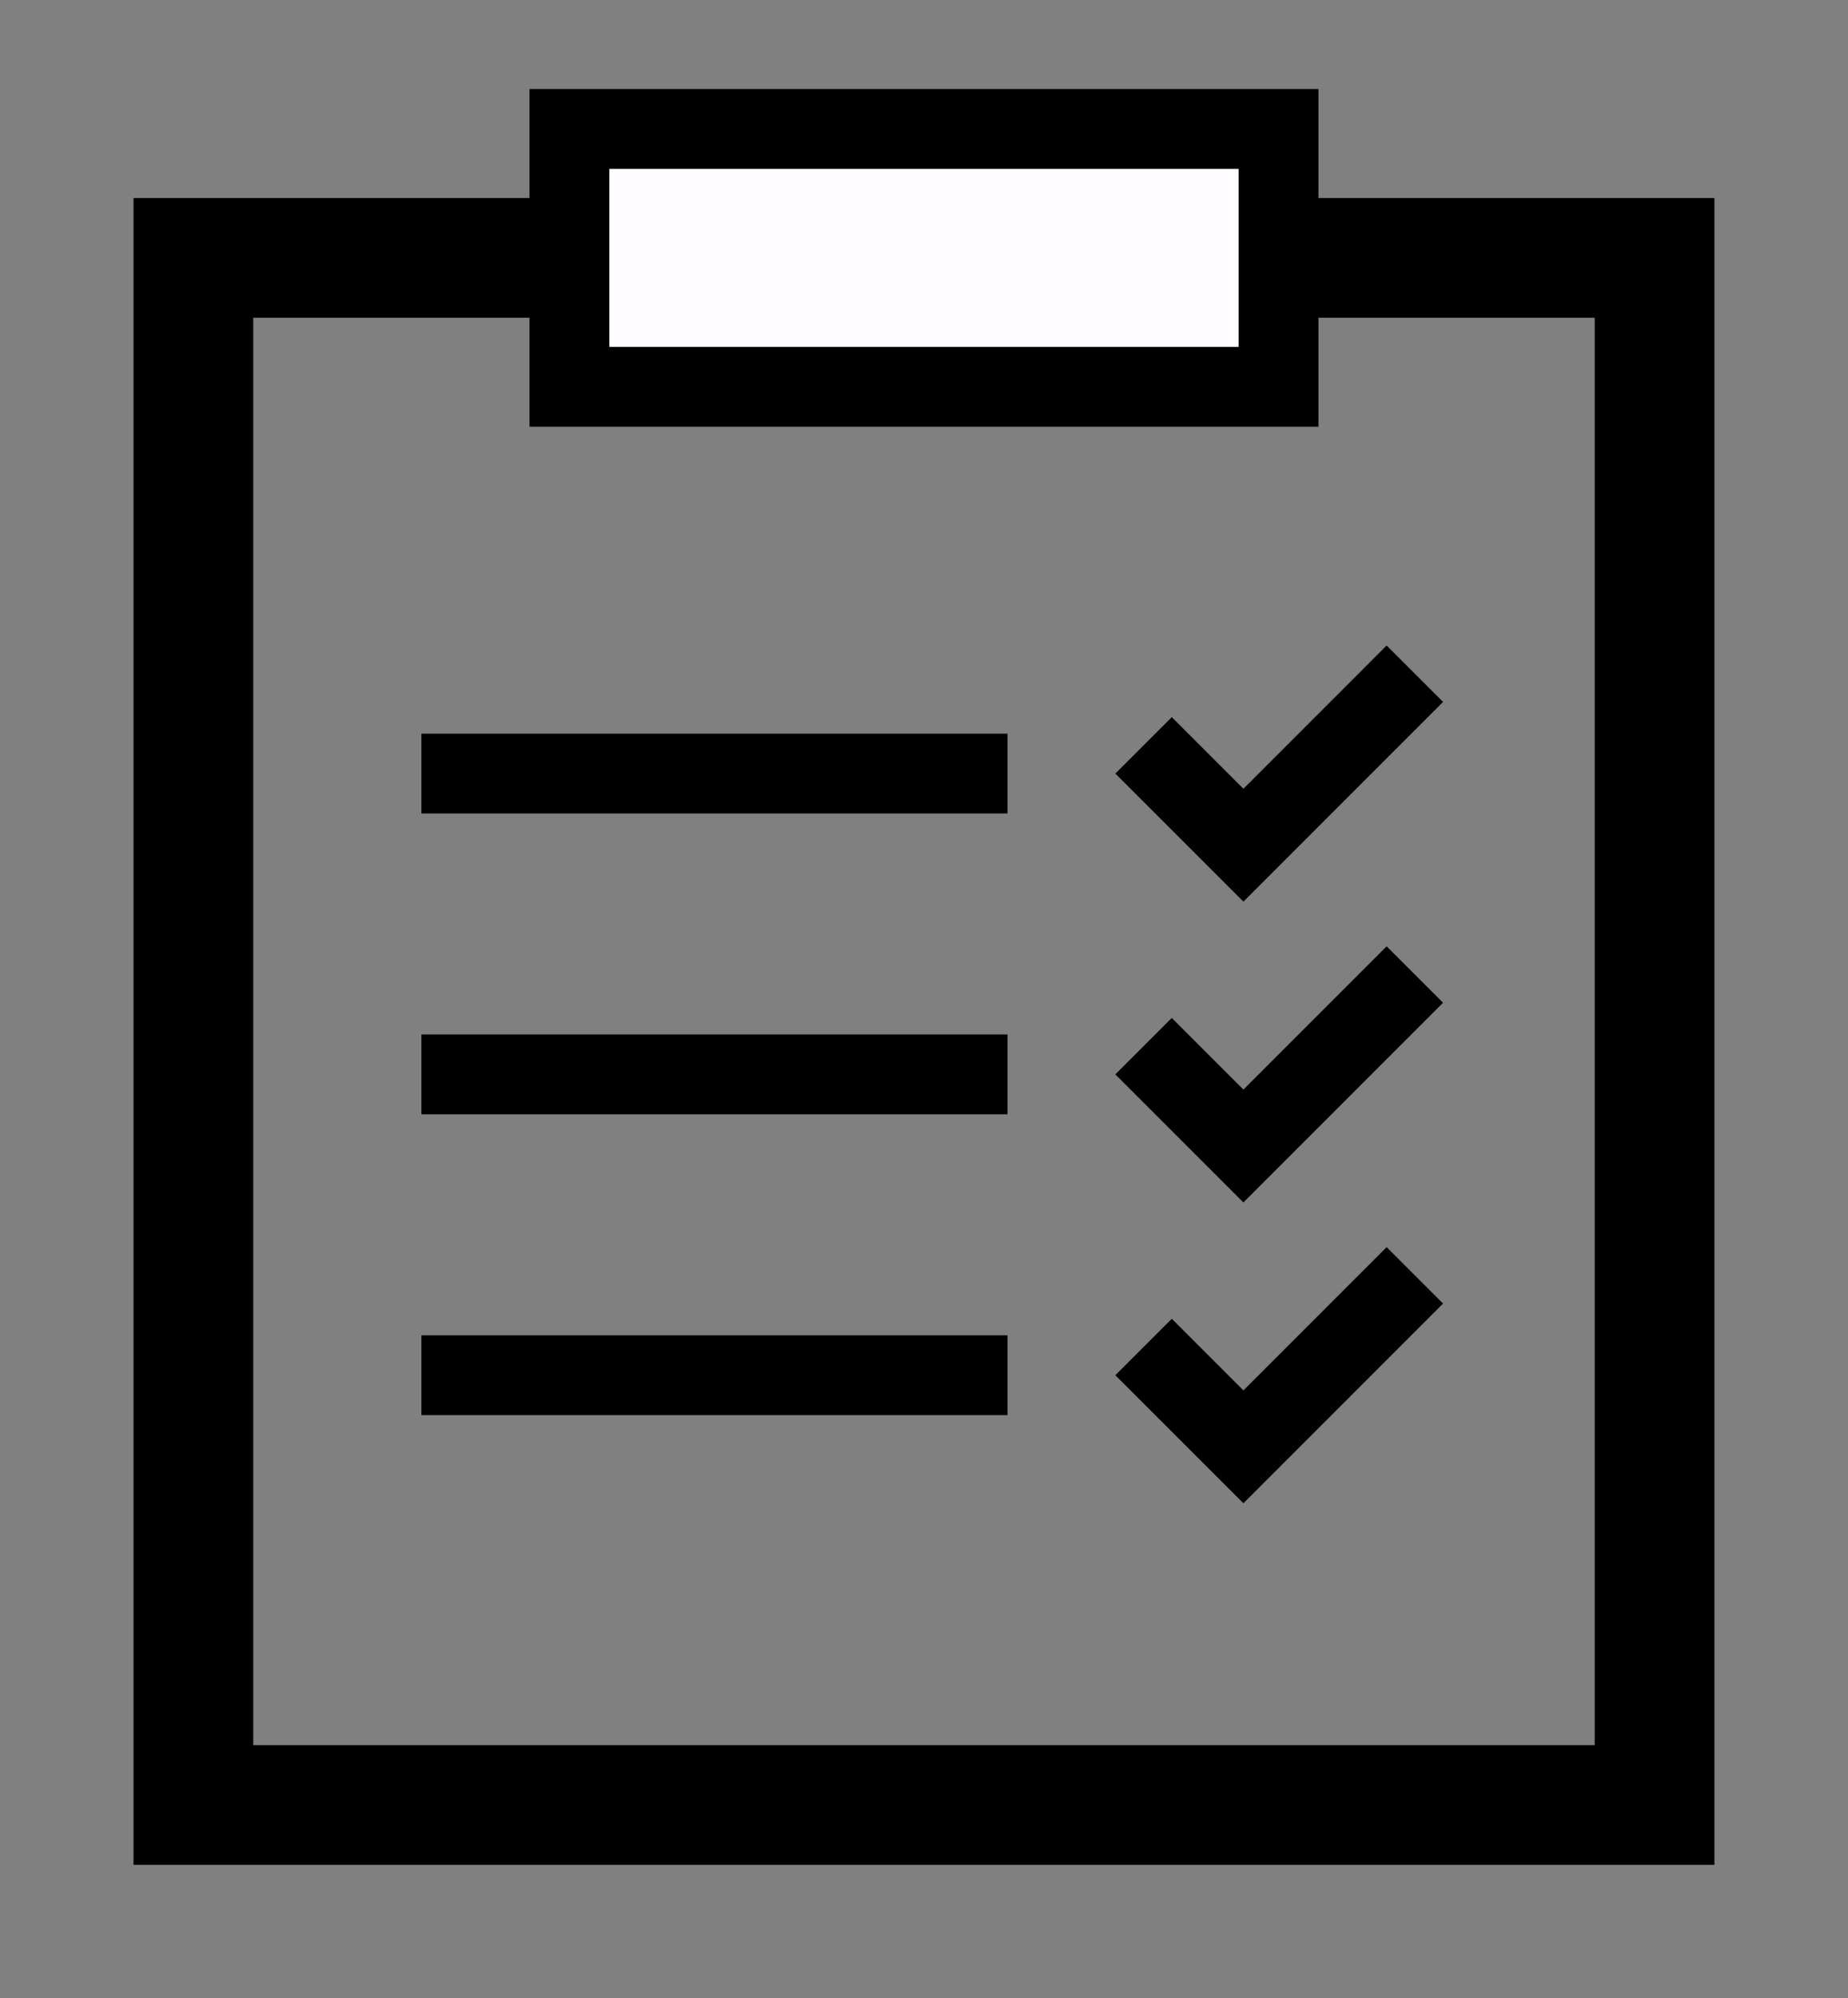 <?xml version="1.0" standalone="no"?><!-- Generator: Gravit.io --><svg xmlns="http://www.w3.org/2000/svg" xmlns:xlink="http://www.w3.org/1999/xlink" style="isolation:isolate" viewBox="96.154 1529.769 46.308 50.077" width="46.308" height="50.077"><rect x="96.154" y="1529.769" width="46.308" height="50.077" fill="#808080" stroke="none"/><g id="wrapped-up"><rect x="101" y="1536.231" width="36.615" height="38.769" transform="matrix(1,0,0,1,0,0)" fill="none" vector-effect="non-scaling-stroke" stroke-width="3" stroke="rgb(0,0,0)" stroke-linejoin="miter" stroke-linecap="square" stroke-miterlimit="3"/><g id="null"><line x1="107.714" y1="1549.154" x2="120.401" y2="1549.154" vector-effect="non-scaling-stroke" stroke-width="2" stroke="rgb(0,0,0)" stroke-linejoin="miter" stroke-linecap="square" stroke-miterlimit="3"/><path d=" M 125.517 1549.154 L 127.312 1550.949 L 130.901 1547.359" fill="none" vector-effect="non-scaling-stroke" stroke-width="2" stroke="rgb(0,0,0)" stroke-linejoin="miter" stroke-linecap="square" stroke-miterlimit="3"/><line x1="107.714" y1="1556.692" x2="120.401" y2="1556.692" vector-effect="non-scaling-stroke" stroke-width="2" stroke="rgb(0,0,0)" stroke-linejoin="miter" stroke-linecap="square" stroke-miterlimit="3"/><path d=" M 125.517 1556.692 L 127.312 1558.487 L 130.901 1554.897" fill="none" vector-effect="non-scaling-stroke" stroke-width="2" stroke="rgb(0,0,0)" stroke-linejoin="miter" stroke-linecap="square" stroke-miterlimit="3"/><line x1="107.714" y1="1564.231" x2="120.401" y2="1564.231" vector-effect="non-scaling-stroke" stroke-width="2" stroke="rgb(0,0,0)" stroke-linejoin="miter" stroke-linecap="square" stroke-miterlimit="3"/><path d=" M 125.517 1564.231 L 127.312 1566.026 L 130.901 1562.436" fill="none" vector-effect="non-scaling-stroke" stroke-width="2" stroke="rgb(0,0,0)" stroke-linejoin="miter" stroke-linecap="square" stroke-miterlimit="3"/></g><rect x="110.423" y="1533" width="17.769" height="6.462" transform="matrix(1,0,0,1,0,0)" fill="rgb(255,253,255)" vector-effect="non-scaling-stroke" stroke-width="2" stroke="rgb(0,0,0)" stroke-linejoin="miter" stroke-linecap="square" stroke-miterlimit="3"/></g></svg>